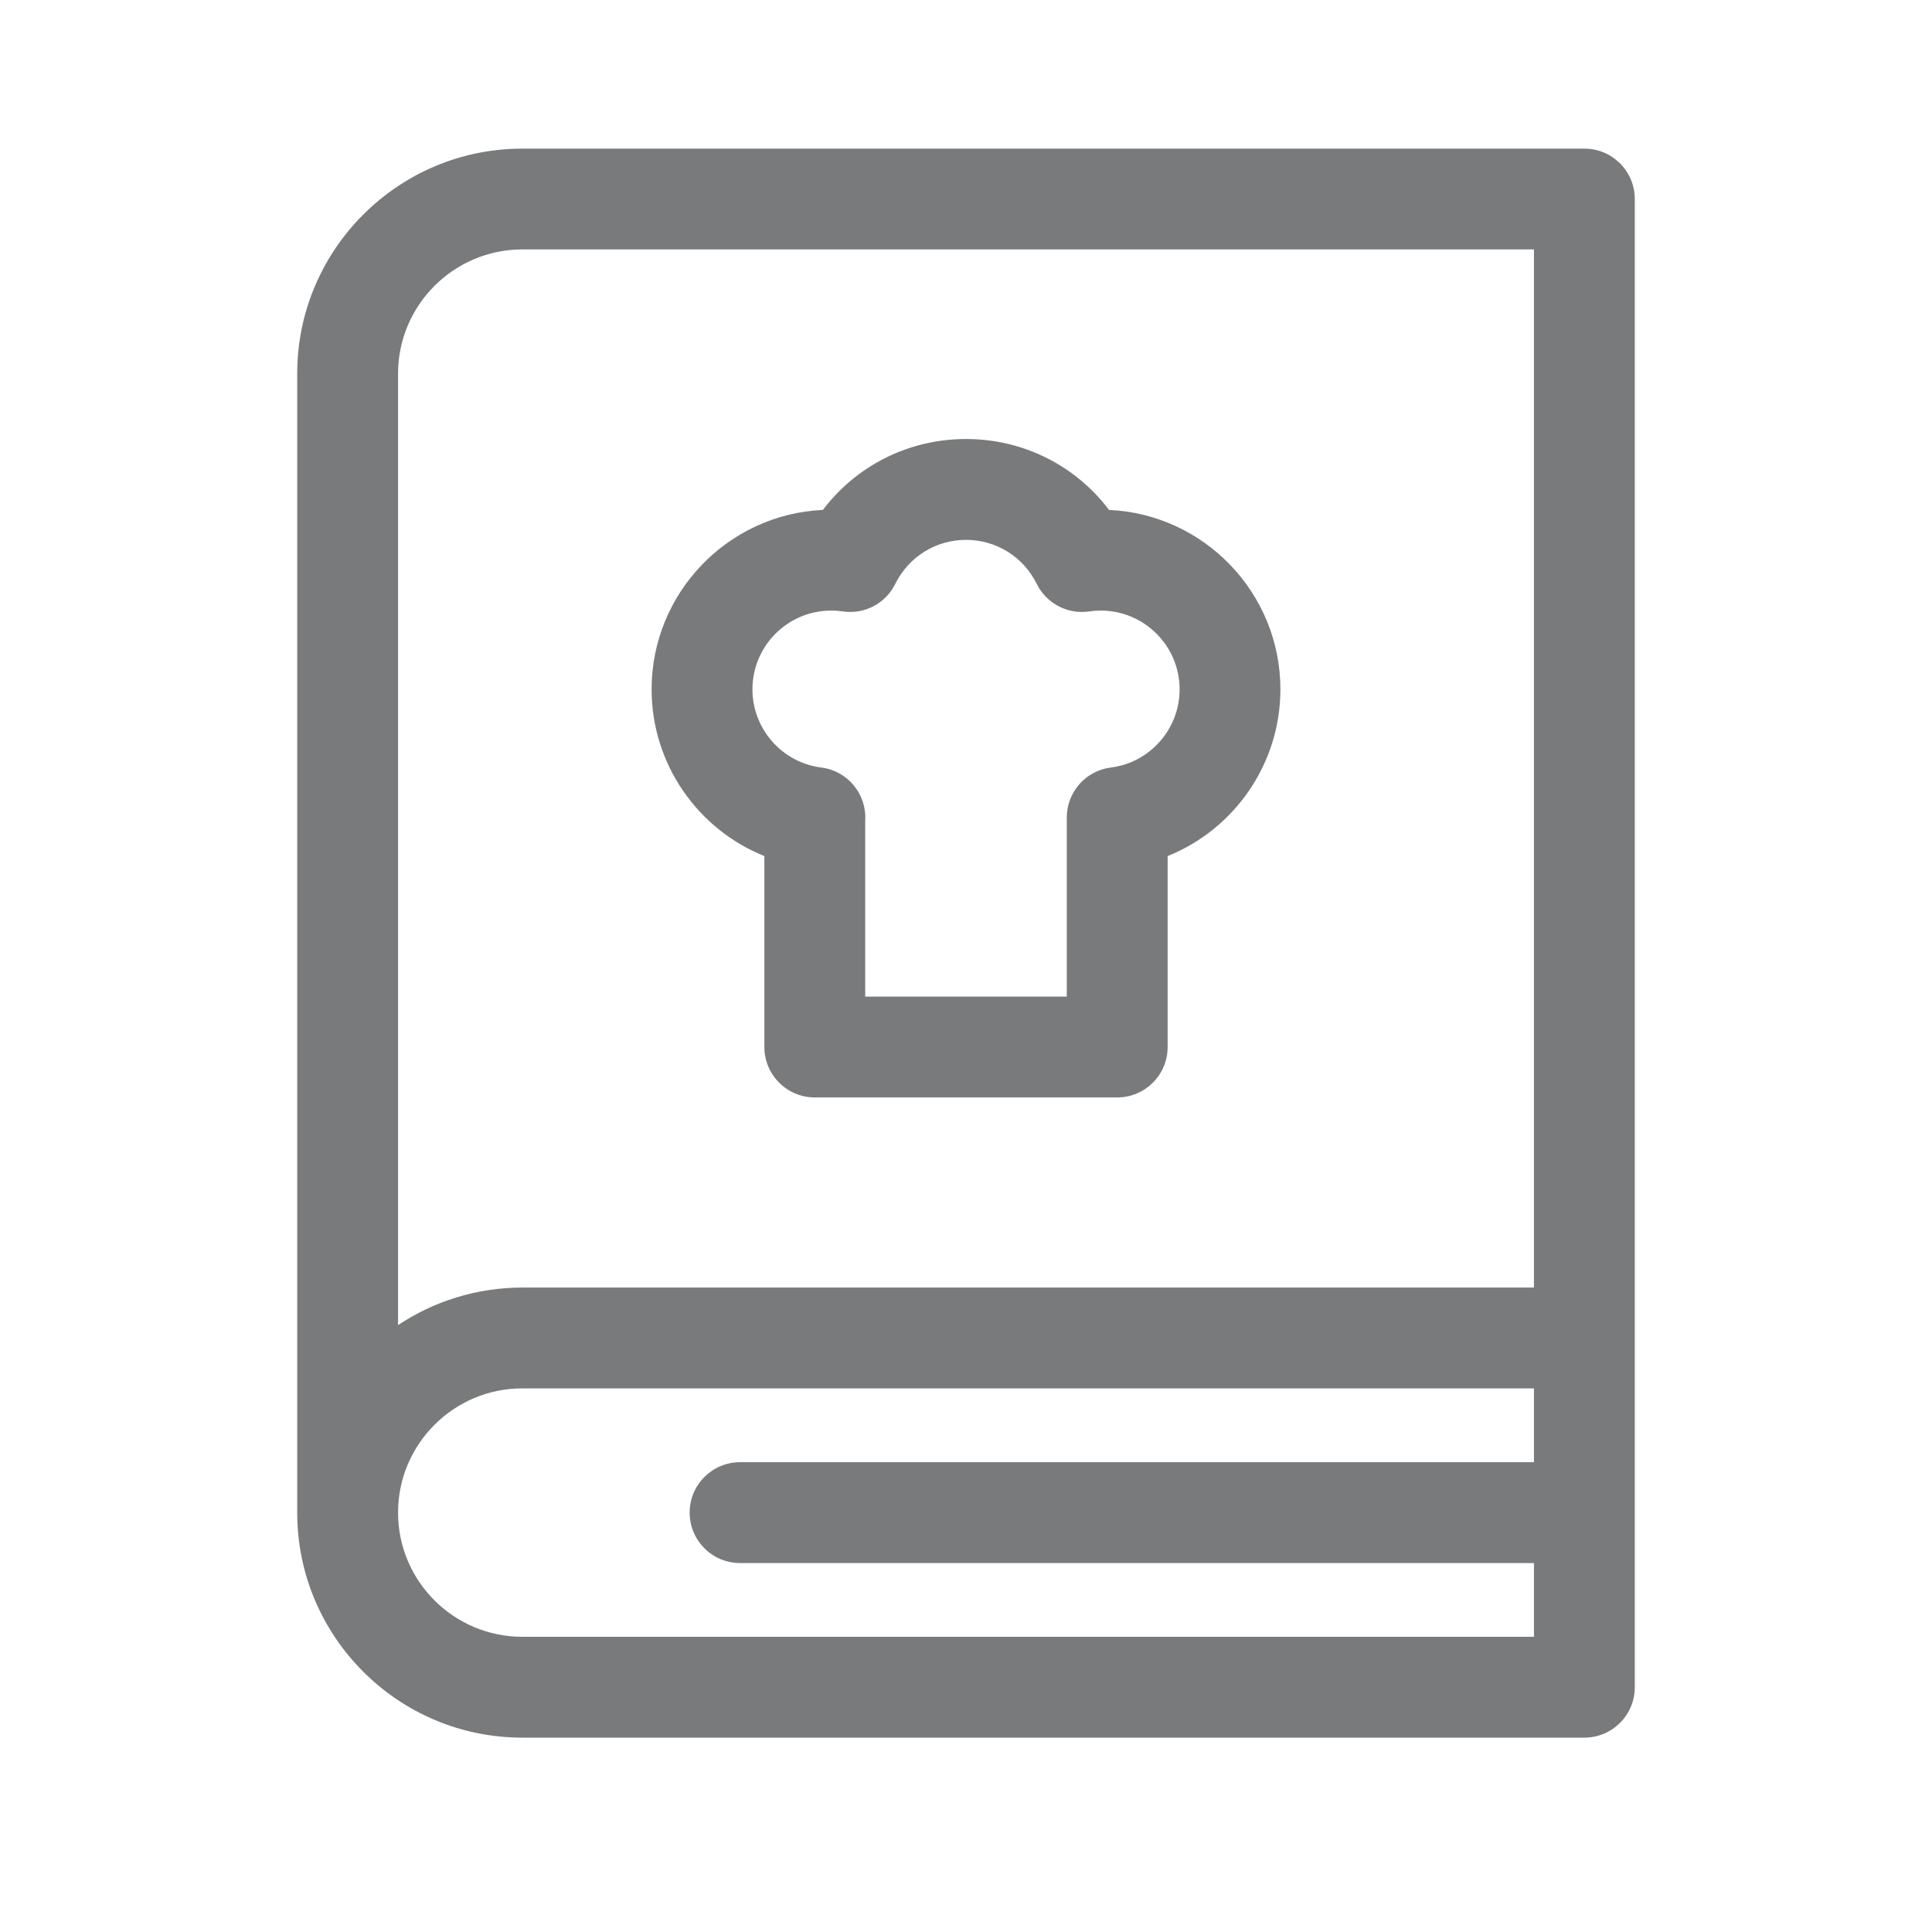 <svg width="30" height="30" viewBox="0 0 30 30" fill="none" xmlns="http://www.w3.org/2000/svg">
<path d="M8.109 2.308C6.183 2.308 4.615 3.876 4.615 5.802V23.488C4.615 25.415 6.183 26.982 8.109 26.982H24.602C25.034 26.982 25.385 26.632 25.385 26.199V23.488V20.776V8.514V3.091C25.385 2.658 25.034 2.308 24.602 2.308H8.109ZM8.109 3.873H23.819V8.514V19.993H8.109C7.397 19.994 6.734 20.208 6.181 20.576V5.802C6.181 4.739 7.046 3.874 8.109 3.873ZM23.819 25.416H8.11C7.046 25.416 6.181 24.551 6.181 23.488C6.181 22.424 7.046 21.559 8.109 21.559H23.819V22.705H11.492C11.059 22.705 10.709 23.055 10.709 23.488C10.709 23.92 11.059 24.271 11.492 24.271H23.819V25.416Z" fill="#797A7B"/>
<path d="M11.869 13.293V16.258C11.869 16.69 12.22 17.041 12.652 17.041H17.348C17.78 17.041 18.131 16.69 18.131 16.258V13.293C19.165 12.878 19.882 11.864 19.882 10.704C19.882 9.209 18.7 7.985 17.221 7.918C16.7 7.228 15.888 6.817 15 6.817C14.112 6.817 13.3 7.228 12.778 7.918C11.3 7.985 10.118 9.21 10.118 10.704C10.118 11.864 10.835 12.878 11.869 13.293ZM12.907 9.481C12.966 9.481 13.027 9.485 13.087 9.494C13.423 9.544 13.752 9.371 13.902 9.066C14.111 8.645 14.531 8.383 15 8.383C15.469 8.383 15.89 8.645 16.098 9.066C16.249 9.371 16.579 9.544 16.914 9.494C16.974 9.485 17.034 9.481 17.093 9.481C17.768 9.481 18.317 10.03 18.317 10.705C18.317 11.319 17.858 11.841 17.25 11.918C16.858 11.967 16.565 12.3 16.565 12.694V15.475H13.435V12.746C13.435 12.745 13.435 12.744 13.435 12.743C13.461 12.331 13.162 11.969 12.752 11.918C12.143 11.841 11.684 11.319 11.684 10.704C11.684 10.03 12.232 9.481 12.907 9.481Z" fill="#797A7B"/>
</svg>
